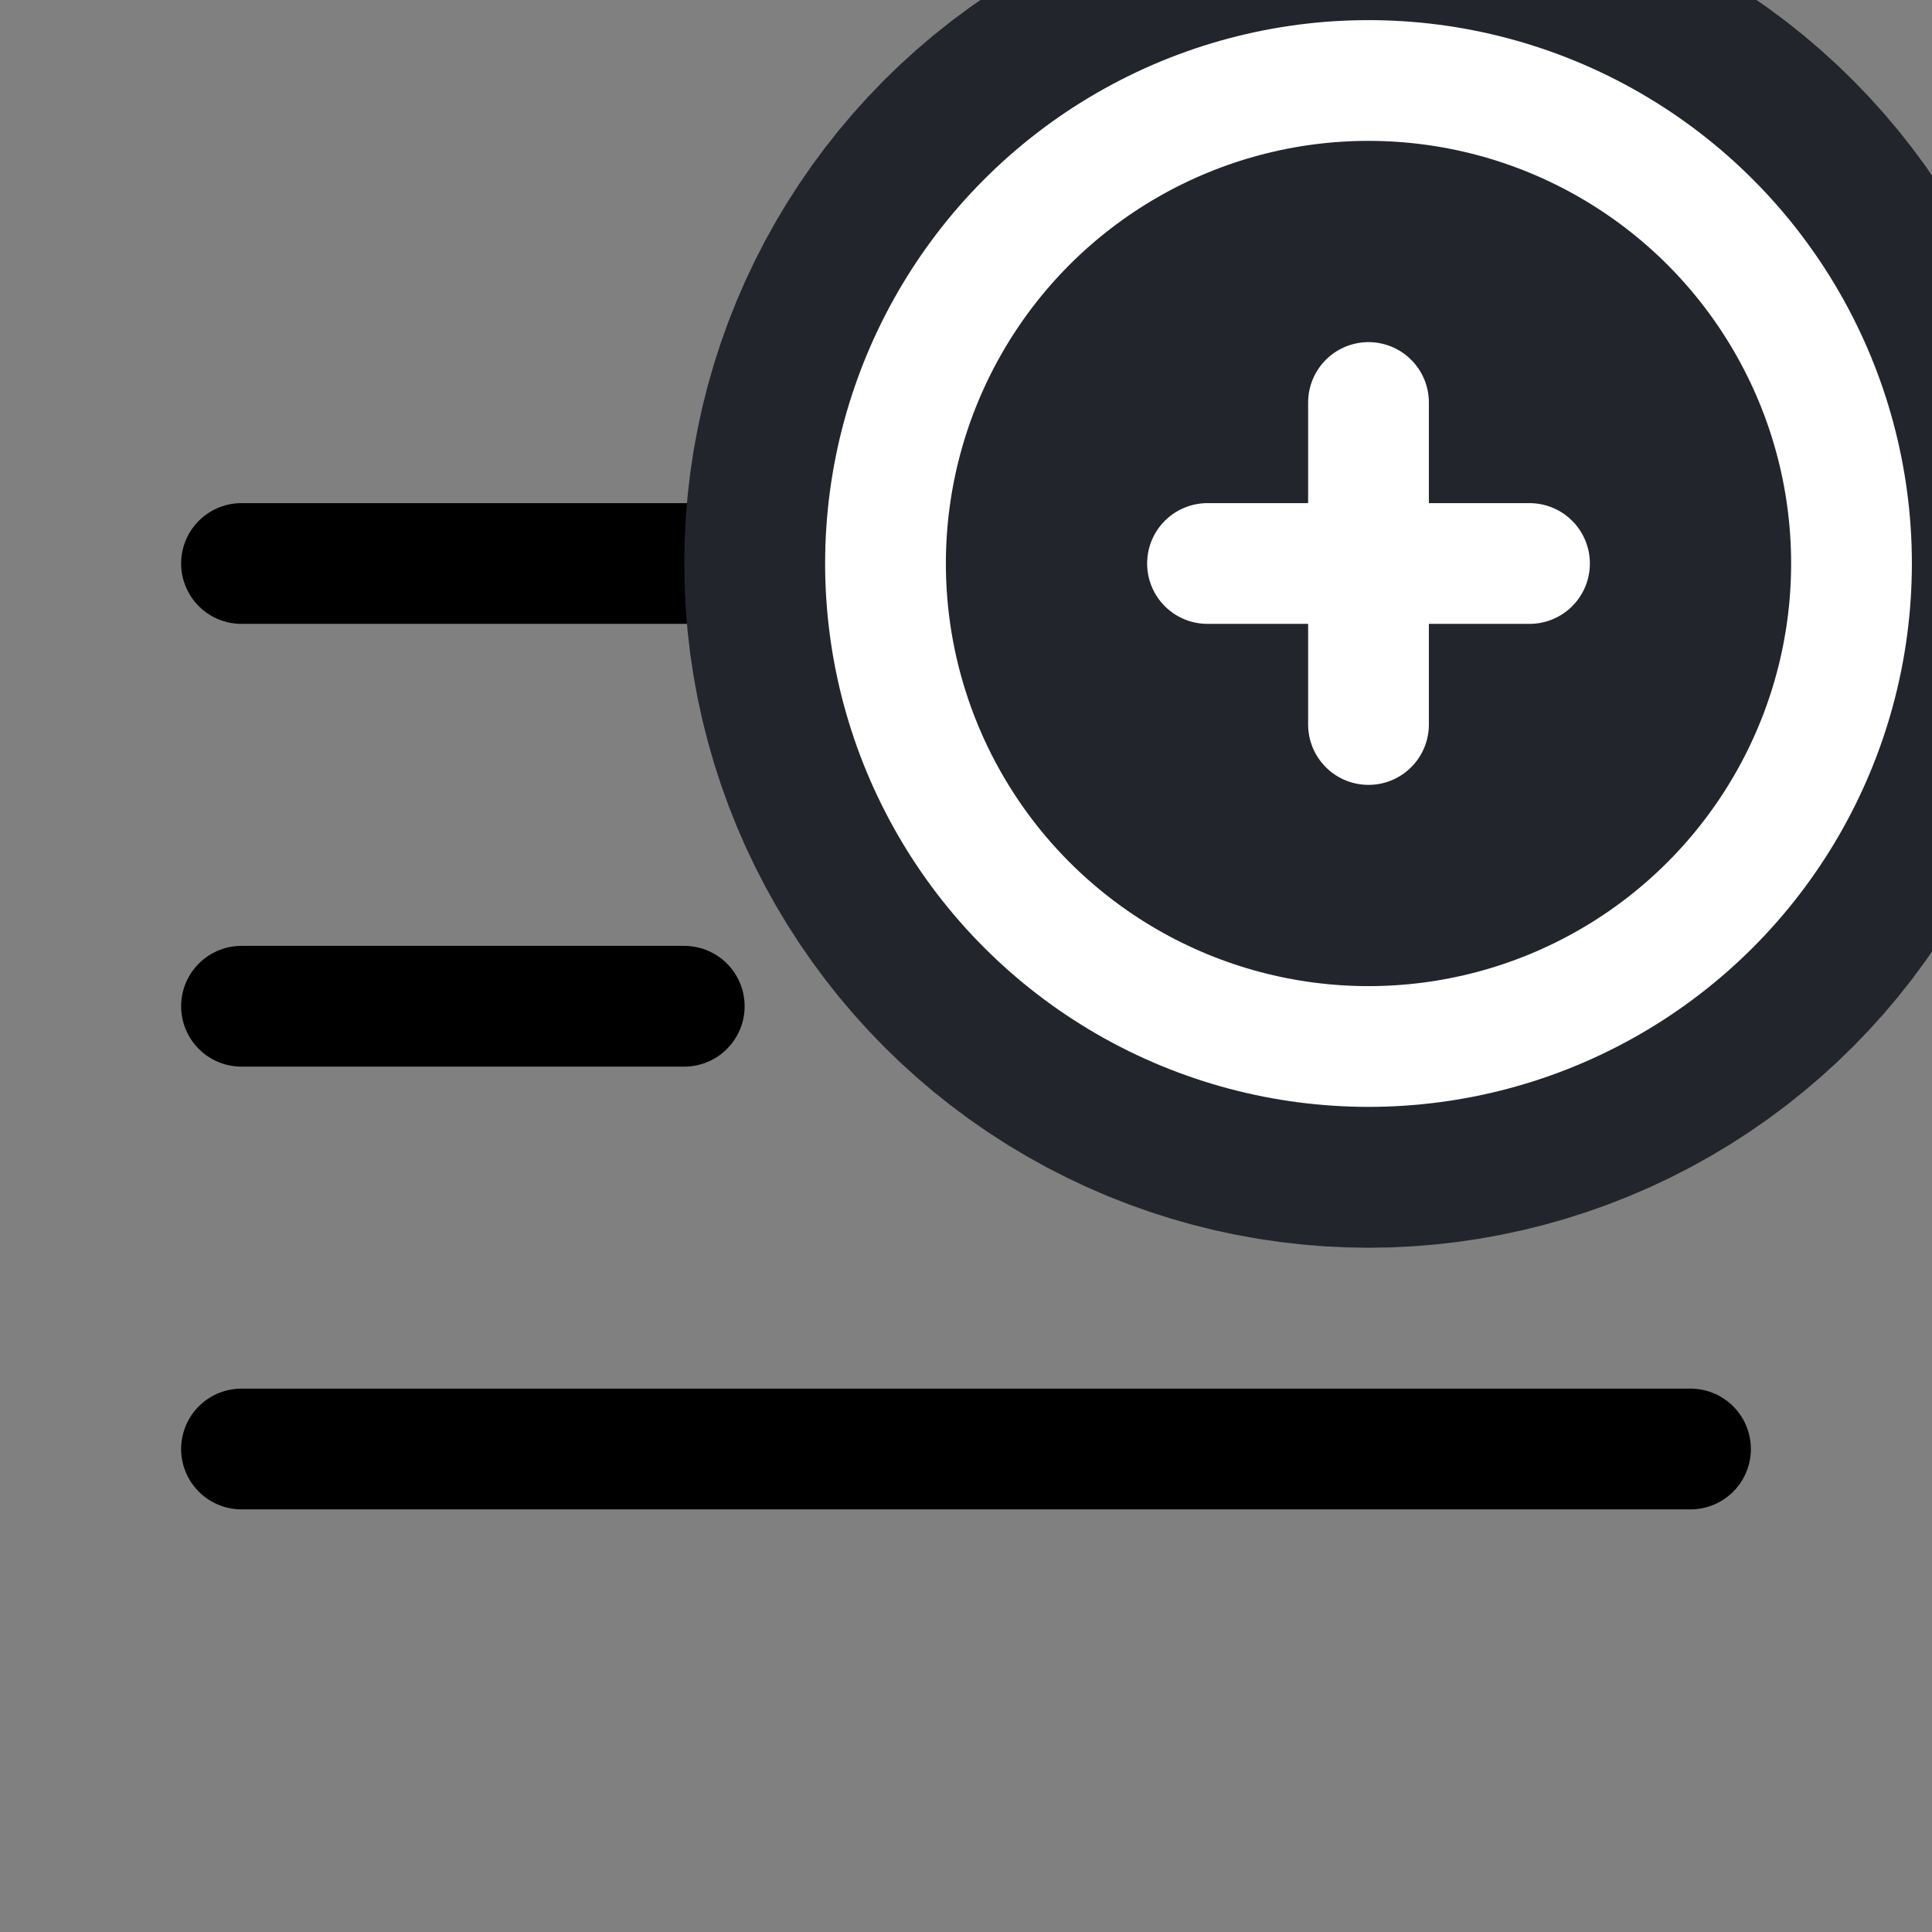 <svg xmlns="http://www.w3.org/2000/svg" width="24" height="24" viewBox="0 0 24 24" fill="none" stroke="currentColor"><rect x="0" y="0" width="24" height="24" fill="#808080" stroke="none"/><g clip-path="url(#clip0_1569_2985)"><path d="M3 7H13" stroke="currentColor" stroke-width="1.5" stroke-linecap="round"></path><path d="M3 12.5H8.5" stroke="currentColor" stroke-width="1.5" stroke-linecap="round"></path><path d="M3 18H21" stroke="currentColor" stroke-width="1.5" stroke-linecap="round"></path><circle cx="17" cy="7" r="5" stroke="#22252C" stroke-width="7" stroke-linecap="round"></circle><circle cx="17" cy="7" r="6" fill="#22252C" stroke="white" stroke-width="1.5" stroke-linecap="round"></circle><path d="M17 5V9" stroke="white" stroke-width="1.5" stroke-linecap="round"></path><path d="M19 7L15 7" stroke="white" stroke-width="1.5" stroke-linecap="round"></path></g><defs><clipPath id="clip0_1569_2985"><rect width="24" height="24" fill="white"></rect></clipPath></defs></svg>